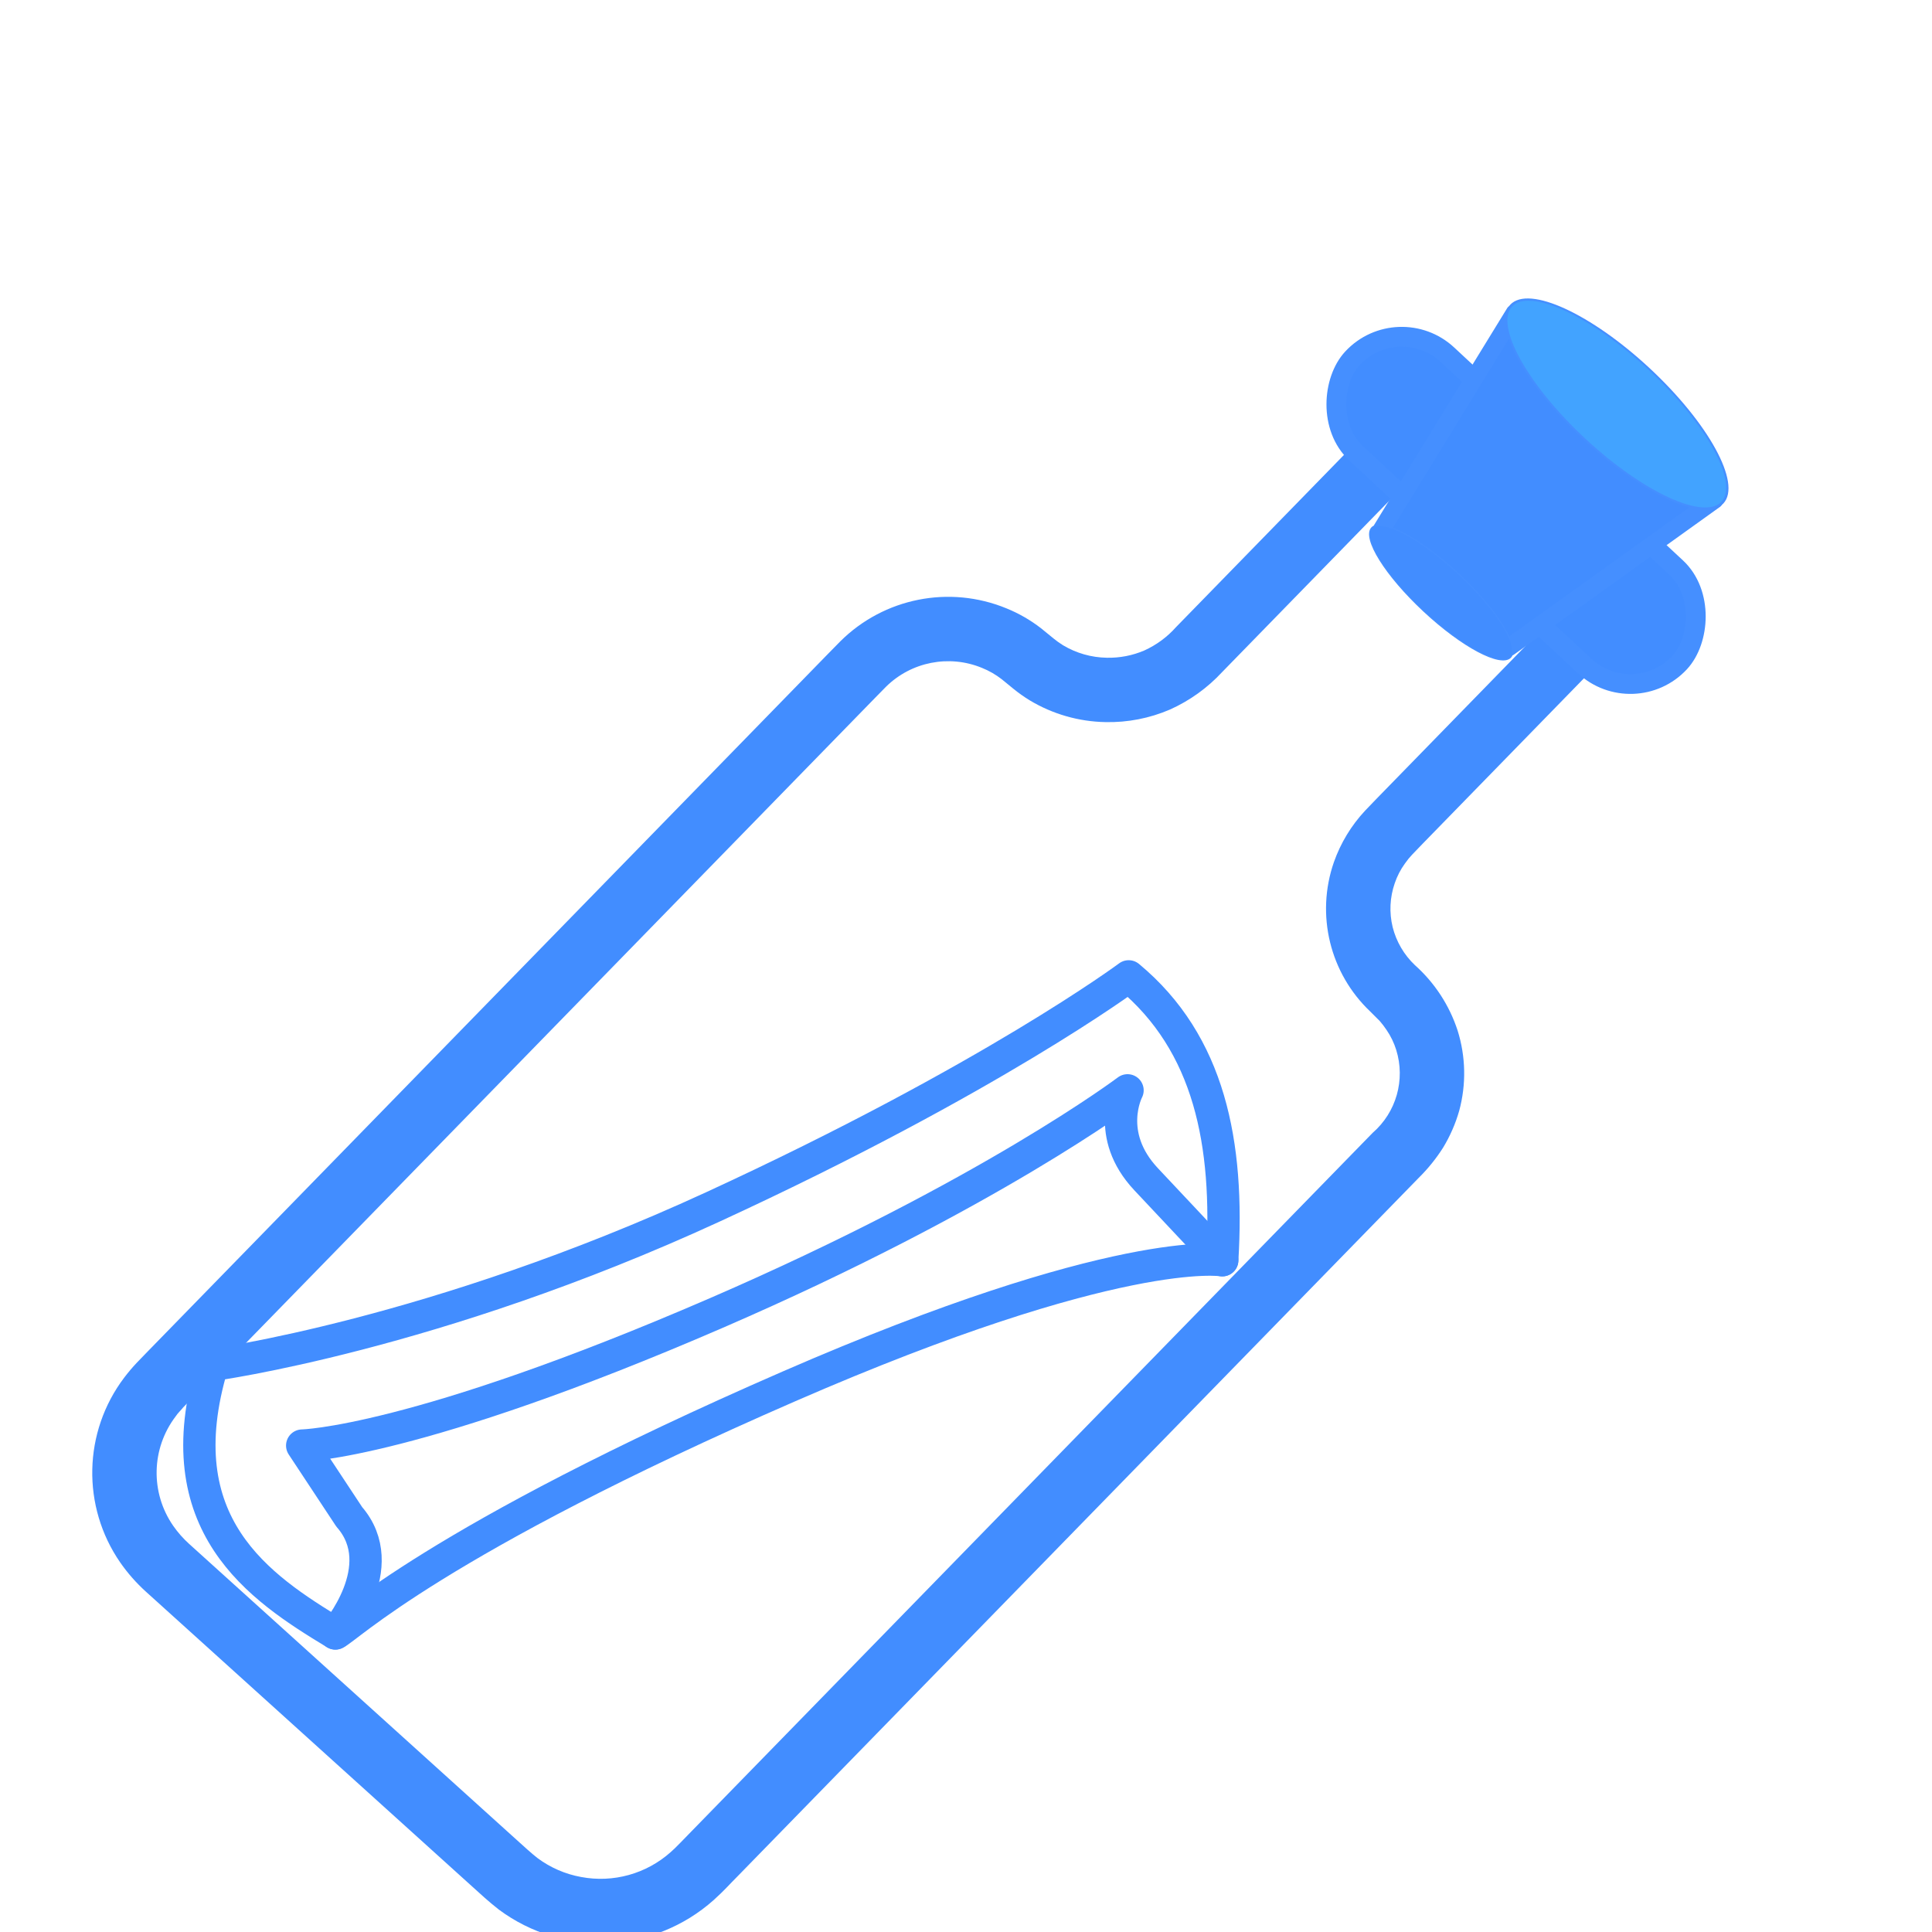<?xml version="1.0" encoding="UTF-8" standalone="no"?>
<!-- Generator: Adobe Illustrator 19.0.0, SVG Export Plug-In . SVG Version: 6.00 Build 0)  -->

<svg
   xmlns:dc="http://purl.org/dc/elements/1.1/"
   xmlns:cc="http://creativecommons.org/ns#"
   xmlns:rdf="http://www.w3.org/1999/02/22-rdf-syntax-ns#"
   xmlns:svg="http://www.w3.org/2000/svg"
   xmlns="http://www.w3.org/2000/svg"
   xmlns:sodipodi="http://sodipodi.sourceforge.net/DTD/sodipodi-0.dtd"
   xmlns:inkscape="http://www.inkscape.org/namespaces/inkscape"
   version="1.1"
   id="Capa_1"
   x="0px"
   y="0px"
   viewBox="0 0 512.01 512.01"
   style="enable-background:new 0 0 512.01 512.01;"
   xml:space="preserve"
   sodipodi:docname="logo.svg"
   inkscape:version="0.92.1 r15371"><defs
   id="defs4635">
	
	

		
		
	
		
		
		
		
		
		
			<linearGradient
   id="SVGID_1_"
   gradientUnits="userSpaceOnUse"
   x1="-49.626"
   y1="650.339"
   x2="-48.626"
   y2="650.339"
   gradientTransform="matrix(120.793,0,0,-116.306,6100.135,75990.195)">
			<stop
   offset="0"
   style="stop-color:#D4E1F4"
   id="stop4501" />
			<stop
   offset="0.172"
   style="stop-color:#D4E1F4"
   id="stop4503" />
			<stop
   offset="0.2"
   style="stop-color:#D4E1F4"
   id="stop4505" />
			<stop
   offset="0.2"
   style="stop-color:#DAE4F4"
   id="stop4507" />
			<stop
   offset="0.201"
   style="stop-color:#EBEBF4"
   id="stop4509" />
			<stop
   offset="0.201"
   style="stop-color:#F6F1F4"
   id="stop4511" />
			<stop
   offset="0.202"
   style="stop-color:#FDF4F4"
   id="stop4513" />
			<stop
   offset="0.205"
   style="stop-color:#FFF5F4"
   id="stop4515" />
			<stop
   offset="0.252"
   style="stop-color:#FFF5F4"
   id="stop4517" />
			<stop
   offset="0.26"
   style="stop-color:#FFF5F4"
   id="stop4519" />
			<stop
   offset="0.26"
   style="stop-color:#D4E1F4"
   id="stop4521" />
			<stop
   offset="0.397"
   style="stop-color:#D4E1F4"
   id="stop4523" />
			<stop
   offset="0.42"
   style="stop-color:#D4E1F4"
   id="stop4525" />
			<stop
   offset="0.42"
   style="stop-color:#DAE4F4"
   id="stop4527" />
			<stop
   offset="0.421"
   style="stop-color:#EBEBF4"
   id="stop4529" />
			<stop
   offset="0.421"
   style="stop-color:#F6F1F4"
   id="stop4531" />
			<stop
   offset="0.422"
   style="stop-color:#FDF4F4"
   id="stop4533" />
			<stop
   offset="0.425"
   style="stop-color:#FFF5F4"
   id="stop4535" />
			<stop
   offset="0.489"
   style="stop-color:#FFF5F4"
   id="stop4537" />
			<stop
   offset="0.5"
   style="stop-color:#FFF5F4"
   id="stop4539" />
			<stop
   offset="0.5"
   style="stop-color:#F9F2F4"
   id="stop4541" />
			<stop
   offset="0.5"
   style="stop-color:#E8EBF4"
   id="stop4543" />
			<stop
   offset="0.5"
   style="stop-color:#DDE5F4"
   id="stop4545" />
			<stop
   offset="0.5"
   style="stop-color:#D6E2F4"
   id="stop4547" />
			<stop
   offset="0.501"
   style="stop-color:#D4E1F4"
   id="stop4549" />
			<stop
   offset="0.706"
   style="stop-color:#D4E1F4"
   id="stop4551" />
			<stop
   offset="0.74"
   style="stop-color:#D4E1F4"
   id="stop4553" />
			<stop
   offset="0.741"
   style="stop-color:#FFF5F4"
   id="stop4555" />
			<stop
   offset="0.835"
   style="stop-color:#FFF5F4"
   id="stop4557" />
			<stop
   offset="0.85"
   style="stop-color:#FFF5F4"
   id="stop4559" />
			<stop
   offset="0.851"
   style="stop-color:#D4E1F4"
   id="stop4561" />
		</linearGradient>
		
		
		
		
	
			
			
			
			
			
			
		</defs><sodipodi:namedview
   pagecolor="#ffffff"
   bordercolor="#666666"
   borderopacity="1"
   objecttolerance="10"
   gridtolerance="10"
   guidetolerance="10"
   inkscape:pageopacity="0"
   inkscape:pageshadow="2"
   inkscape:window-width="1280"
   inkscape:window-height="972"
   id="namedview4633"
   showgrid="false"
   showguides="true"
   inkscape:guide-bbox="true"
   inkscape:zoom="0.74119645"
   inkscape:cx="450.85247"
   inkscape:cy="211.08791"
   inkscape:window-x="-8"
   inkscape:window-y="-8"
   inkscape:window-maximized="1"
   inkscape:current-layer="Capa_1" />

<g
   id="g4602">
</g>
<g
   id="g4604">
</g>
<g
   id="g4606">
</g>
<g
   id="g4608">
</g>
<g
   id="g4610">
</g>
<g
   id="g4612">
</g>
<g
   id="g4614">
</g>
<g
   id="g4616">
</g>
<g
   id="g4618">
</g>
<g
   id="g4620">
</g>
<g
   id="g4622">
</g>
<g
   id="g4624">
</g>
<g
   id="g4626">
</g>
<g
   id="g4628">
</g>
<g
   id="g4630">
</g>
<g
   id="g4887"
   transform="rotate(42.944,314.932,-141.287)"><g
     transform="rotate(-66.069,407.383,-401.704)"
     id="g4805"><path
       style="fill:none;stroke:#428dff;stroke-width:8.561;stroke-linecap:round;stroke-linejoin:round;stroke-miterlimit:4;stroke-dasharray:none;stroke-opacity:1"
       d="m -303.563,-19.563 c 0,0 57.155,15.851 138.337,13.587 81.182,-2.264 125.425,-12.912 125.425,-12.912 12.729,24.78 7.118,51.154 -6.746,78.926 0,0 -23.587,-15.031 -118.703,-14.356 -102.581,0.728 -132.917,13.007 -136.29,13.007 -13.753,-19.134 -30.336,-44.361 -2.024,-78.252 z"
       id="path4799"
       inkscape:connector-curvature="0"
       sodipodi:nodetypes="czccscc" /><path
       style="fill:none;stroke:#428dff;stroke-width:8.561;stroke-linecap:round;stroke-linejoin:round;stroke-miterlimit:4;stroke-dasharray:none;stroke-opacity:1"
       d="m -301.539,58.689 c 0,0 20.946,-10.27 15.515,-26.983 l -4.048,-22.261 c 0,0 27.649,11.229 114.679,10.793 78.795,-0.394 123.449,-11.468 123.449,-11.468 0,0 -10.302,8.359 -4.722,23.61 l 10.119,27.658"
       id="path4801"
       inkscape:connector-curvature="0"
       sodipodi:nodetypes="cccscsc" /></g><g
     transform="translate(304.912,-62.062)"
     id="g4879"><path
       style="fill:#428dff;fill-opacity:1"
       d="m 236.323,78.623 c -0.13,-0.08 -0.609,0.391 -0.529,0.525 l -0.323,13.852 -0.648,27.726 -0.648,27.726 c 0.017,5.743 -1.126,11.43 -3.36,16.72 -2.364,5.369 -5.854,10.168 -10.235,14.071 -5.275,4.735 -11.705,7.999 -18.642,9.462 -1.737,0.352 -3.494,0.587 -5.263,0.704 l -3.974,0.256 c -2.014,0.179 -3.992,0.639 -5.878,1.366 -8.819,3.311 -14.808,11.571 -15.212,20.983 l -0.109,4.094 -0.194,8.337 -0.39,16.676 -0.779,33.352 -3.115,133.407 -1.558,66.704 -0.081,4.096 c 0.084,1.046 -0.025,2.116 0.16,3.145 1.056,10.642 8.849,19.391 19.299,21.667 2.076,0.447 4.195,0.657 6.318,0.628 l 8.339,-0.122 66.715,-0.98 33.357,-0.489 8.339,-0.122 c 2.795,-0.028 5.736,-0.073 7.568,-0.238 4.233,-0.463 8.3,-1.902 11.884,-4.201 7.326,-4.622 12.089,-12.387 12.889,-21.013 0.215,-1.78 0.188,-5.194 0.278,-7.788 l 0.194,-8.337 0.39,-16.677 1.557,-66.704 3.115,-133.406 0.779,-33.352 c 0.879,-8.245 -3.203,-16.229 -10.402,-20.344 -1.711,-0.978 -3.559,-1.695 -5.481,-2.128 -0.966,-0.228 -1.945,-0.397 -2.932,-0.504 l -3.53,-0.126 c -14.764,-0.128 -28.084,-8.892 -34.042,-22.401 -2.153,-4.932 -3.259,-10.256 -3.249,-15.637 l 0.069,-4.328 1.555,-66.579 c 0.019,-0.982 0.008,-0.785 0.008,-0.785 l 0.007,3e-5 0.002,7.17e-4 7e-4,7.1e-4 c -0.12,0.011 0.264,0.005 -0.263,0.002 l -2.079,0.031 -16.637,0.245 -33.271,0.487 -0.251,-17.064 33.442,-0.489 16.721,-0.244 2.09,-0.03 c 1.302,-0.015 2.602,0.105 3.879,0.356 7.007,1.44 12.333,7.161 13.27,14.253 0.143,1.119 0.192,2.247 0.146,3.374 l -1.556,66.828 -0.065,4.01 c -0.008,1.001 0.06,2.001 0.205,2.991 0.237,1.963 0.772,3.878 1.587,5.679 1.597,3.613 4.198,6.691 7.495,8.866 3.337,2.169 7.226,3.338 11.205,3.371 7.018,-0.146 13.949,1.571 20.087,4.975 6.295,3.58 11.432,8.888 14.804,15.297 1.631,3.203 2.822,6.612 3.542,10.135 0.614,3.349 0.85,6.757 0.705,10.159 l -0.779,33.352 -3.114,133.407 -1.558,66.704 -0.39,16.676 -0.194,8.337 c -0.115,2.96 -0.009,5.119 -0.34,8.877 -1.98,21.34 -18.691,38.346 -39.992,40.7 -3.712,0.311 -6.334,0.282 -9.098,0.329 l -8.34,0.123 -33.357,0.489 -66.715,0.98 -8.34,0.124 c -3.44,0.047 -6.875,-0.297 -10.237,-1.024 -17.614,-3.878 -30.757,-18.613 -32.603,-36.554 -0.175,-1.72 -0.259,-3.448 -0.25,-5.178 l 0.083,-4.242 1.558,-66.703 3.115,-133.407 0.779,-33.352 0.388,-16.676 0.194,-8.337 0.114,-4.243 c 0.624,-16.315 10.972,-30.665 26.255,-36.408 3.313,-1.265 6.782,-2.069 10.313,-2.388 l 4.349,-0.287 c 1.006,-0.063 2.007,-0.193 2.996,-0.39 4,-0.852 7.707,-2.743 10.746,-5.481 2.547,-2.266 4.581,-5.051 5.962,-8.168 1.363,-3.257 2.025,-6.764 1.942,-10.294 l 0.647,-27.725 0.648,-27.726 0.325,-13.872 c 0.285,-9.427 7.91,-16.977 17.339,-17.171 z"
       id="path4582"
       inkscape:connector-curvature="0" /><rect
       style="opacity:1;fill:#428dff;fill-opacity:1;stroke:#458fff;stroke-width:5.254;stroke-linecap:round;stroke-linejoin:round;stroke-miterlimit:4;stroke-dasharray:none;stroke-opacity:0.999;paint-order:stroke fill markers"
       id="rect4807"
       width="118.404"
       height="35.604"
       x="202.803"
       y="46.242"
       ry="17.802" /></g></g><g
   id="g4912"
   transform="matrix(0.487,0.454,-0.336,0.361,284.081,12.051)"><path
     sodipodi:nodetypes="ccccc"
     inkscape:connector-curvature="0"
     id="rect4891"
     d="m 201.516,-56.76 h 108.978 l -20,133.757 h -68.978 z"
     style="opacity:1;fill:#428dff;fill-opacity:1;stroke:#458fff;stroke-width:7.023;stroke-linecap:round;stroke-linejoin:round;stroke-miterlimit:4;stroke-dasharray:none;stroke-opacity:0.999;paint-order:stroke fill markers" /><ellipse
     ry="25.626"
     rx="57.483"
     cy="-58.689"
     cx="256.005"
     id="path4889"
     style="opacity:1;fill:#42a3ff;fill-opacity:1;stroke:#458fff;stroke-width:1.034;stroke-linecap:round;stroke-linejoin:round;stroke-miterlimit:4;stroke-dasharray:none;stroke-opacity:0.999;paint-order:stroke fill markers" /><ellipse
     ry="13.694"
     rx="37.706"
     cy="79.72"
     cx="255.942"
     id="path4889-8"
     style="opacity:1;fill:#428dff;fill-opacity:1;stroke:#458fff;stroke-width:0.612;stroke-linecap:round;stroke-linejoin:round;stroke-miterlimit:4;stroke-dasharray:none;stroke-opacity:0.999;paint-order:stroke fill markers" /></g></svg>